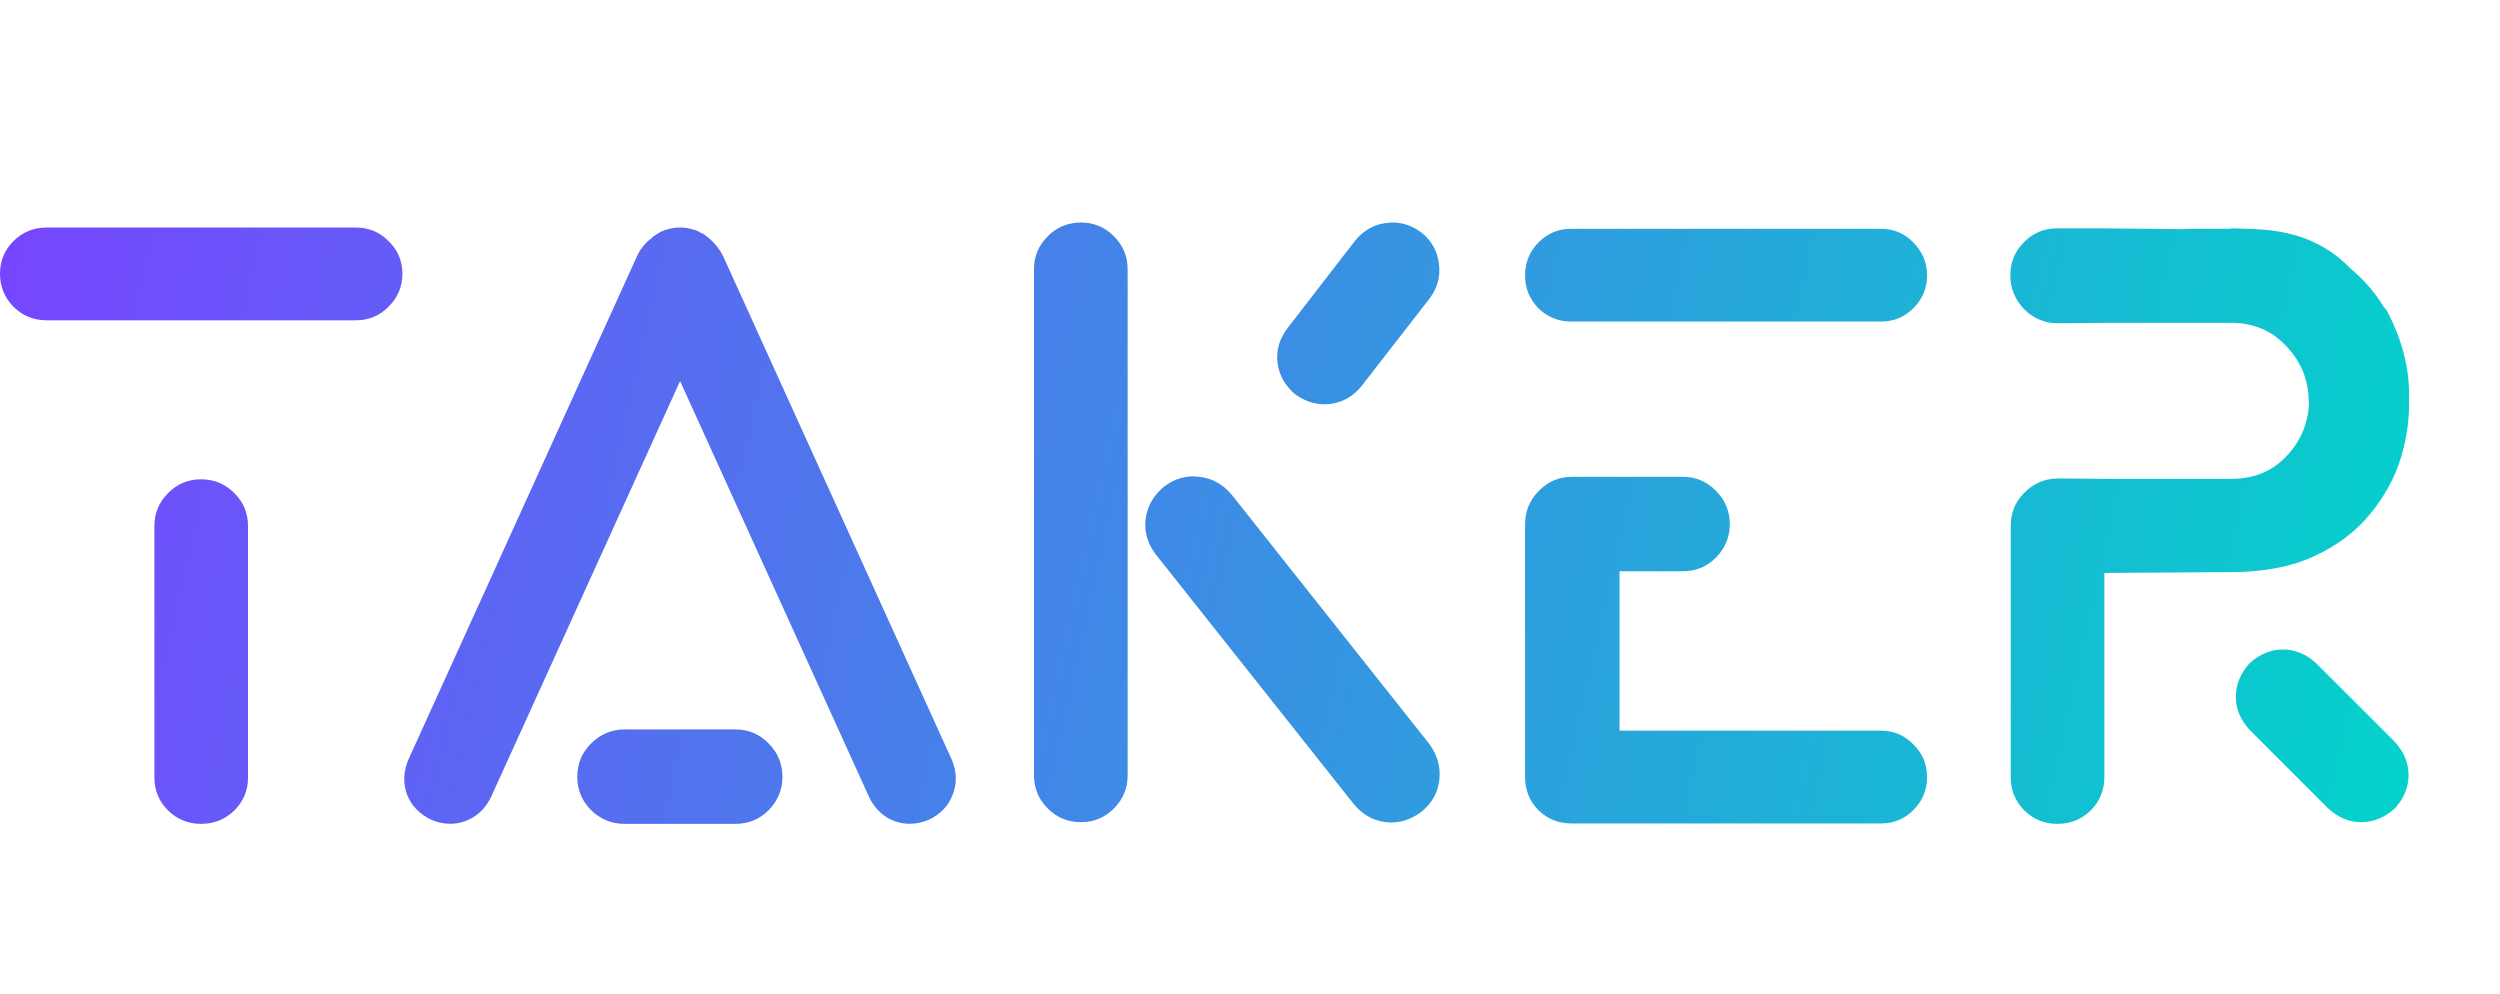 <svg width="88" height="35" viewBox="0 0 88 35" fill="none" xmlns="http://www.w3.org/2000/svg">
<path d="M12.524 8.009C12.983 8.009 13.369 8.17 13.682 8.492C14.004 8.805 14.165 9.186 14.165 9.635C14.165 10.084 14.004 10.47 13.682 10.792C13.369 11.114 12.983 11.275 12.524 11.275H1.641C1.182 11.275 0.791 11.114 0.469 10.792C0.156 10.47 0 10.084 0 9.635C0 9.186 0.156 8.805 0.469 8.492C0.791 8.17 1.182 8.009 1.641 8.009H12.524ZM7.075 16.871C7.534 16.871 7.925 17.032 8.247 17.355C8.569 17.677 8.73 18.062 8.73 18.512V27.374C8.73 27.823 8.569 28.209 8.247 28.531C7.925 28.844 7.534 29 7.075 29C6.626 29 6.24 28.844 5.918 28.531C5.596 28.209 5.435 27.823 5.435 27.374V18.512C5.435 18.062 5.596 17.677 5.918 17.355C6.24 17.032 6.626 16.871 7.075 16.871ZM33.504 26.744C33.68 27.164 33.69 27.574 33.533 27.975C33.387 28.365 33.108 28.658 32.698 28.854C32.278 29.029 31.868 29.044 31.468 28.898C31.077 28.741 30.784 28.458 30.589 28.048L23.939 13.414L17.288 28.048C17.093 28.458 16.795 28.741 16.395 28.898C15.994 29.044 15.589 29.029 15.179 28.854C14.769 28.658 14.485 28.365 14.329 27.975C14.183 27.574 14.197 27.164 14.373 26.744L22.415 9.034C22.532 8.771 22.703 8.556 22.928 8.39C22.957 8.36 22.986 8.331 23.016 8.302C23.025 8.302 23.03 8.302 23.03 8.302C23.06 8.282 23.089 8.263 23.118 8.243C23.148 8.224 23.172 8.209 23.191 8.199C23.201 8.189 23.211 8.185 23.221 8.185C23.23 8.175 23.235 8.17 23.235 8.17C23.245 8.17 23.255 8.165 23.265 8.155C23.274 8.146 23.289 8.141 23.309 8.141C23.309 8.141 23.314 8.136 23.323 8.126C23.323 8.126 23.328 8.126 23.338 8.126C23.348 8.126 23.357 8.121 23.367 8.111C23.367 8.111 23.372 8.111 23.382 8.111C23.392 8.111 23.396 8.106 23.396 8.097C23.426 8.087 23.45 8.082 23.47 8.082C23.616 8.033 23.773 8.009 23.939 8.009C24.105 8.009 24.261 8.033 24.407 8.082C24.417 8.082 24.422 8.082 24.422 8.082C24.471 8.102 24.515 8.116 24.554 8.126C24.554 8.136 24.559 8.141 24.568 8.141C24.578 8.141 24.583 8.141 24.583 8.141C24.593 8.15 24.598 8.155 24.598 8.155C24.637 8.175 24.671 8.194 24.7 8.214C24.71 8.214 24.715 8.214 24.715 8.214C24.715 8.214 24.72 8.214 24.73 8.214C24.817 8.272 24.9 8.336 24.979 8.404C25.184 8.58 25.345 8.79 25.462 9.034L33.504 26.744ZM25.887 25.675C26.346 25.675 26.736 25.841 27.059 26.173C27.381 26.495 27.542 26.886 27.542 27.345C27.542 27.794 27.381 28.185 27.059 28.517C26.736 28.839 26.346 29 25.887 29H21.99C21.531 29 21.136 28.839 20.804 28.517C20.481 28.185 20.32 27.794 20.32 27.345C20.32 26.886 20.481 26.495 20.804 26.173C21.136 25.841 21.531 25.675 21.99 25.675H25.887ZM38.053 7.833C38.502 7.833 38.888 7.994 39.21 8.316C39.532 8.639 39.693 9.024 39.693 9.474V27.301C39.693 27.75 39.532 28.136 39.21 28.458C38.888 28.78 38.502 28.941 38.053 28.941C37.594 28.941 37.203 28.78 36.881 28.458C36.558 28.136 36.397 27.75 36.397 27.301V9.474C36.397 9.024 36.558 8.639 36.881 8.316C37.203 7.994 37.594 7.833 38.053 7.833ZM45.596 13.883C45.235 13.58 45.025 13.209 44.967 12.77C44.918 12.33 45.035 11.925 45.318 11.554L47.706 8.463C48.009 8.102 48.375 7.896 48.804 7.848C49.244 7.789 49.654 7.901 50.035 8.185C50.396 8.478 50.601 8.844 50.65 9.283C50.709 9.723 50.601 10.128 50.328 10.499L47.926 13.59C47.633 13.951 47.266 14.161 46.827 14.22C46.388 14.269 45.977 14.156 45.596 13.883ZM50.313 26.188C50.596 26.578 50.714 26.998 50.665 27.447C50.616 27.896 50.406 28.273 50.035 28.575C49.644 28.868 49.224 28.99 48.775 28.941C48.326 28.883 47.95 28.668 47.647 28.297L40.689 19.523C40.396 19.142 40.274 18.727 40.323 18.277C40.382 17.828 40.596 17.447 40.968 17.135C41.348 16.842 41.764 16.725 42.213 16.783C42.662 16.832 43.043 17.042 43.355 17.413L50.313 26.188ZM55.308 11.319C54.859 11.319 54.473 11.163 54.151 10.851C53.839 10.528 53.682 10.143 53.682 9.693C53.682 9.244 53.839 8.858 54.151 8.536C54.473 8.214 54.859 8.053 55.308 8.053H66.207C66.656 8.053 67.037 8.214 67.349 8.536C67.672 8.858 67.833 9.244 67.833 9.693C67.833 10.143 67.672 10.528 67.349 10.851C67.037 11.163 66.656 11.319 66.207 11.319H55.308ZM66.207 25.719C66.656 25.719 67.037 25.88 67.349 26.202C67.672 26.515 67.833 26.9 67.833 27.359C67.833 27.809 67.672 28.194 67.349 28.517C67.037 28.829 66.656 28.985 66.207 28.985H55.308C54.859 28.985 54.473 28.829 54.151 28.517C53.839 28.194 53.682 27.809 53.682 27.359C53.682 27.35 53.682 27.345 53.682 27.345C53.682 27.335 53.682 27.33 53.682 27.33C53.682 27.33 53.682 27.325 53.682 27.315C53.682 27.315 53.682 27.311 53.682 27.301V18.497C53.682 18.497 53.682 18.492 53.682 18.482C53.682 18.482 53.682 18.477 53.682 18.468C53.682 18.458 53.682 18.453 53.682 18.453C53.682 17.994 53.844 17.604 54.166 17.281C54.488 16.949 54.879 16.783 55.338 16.783H59.234C59.693 16.783 60.084 16.949 60.406 17.281C60.728 17.604 60.889 17.994 60.889 18.453C60.889 18.902 60.728 19.293 60.406 19.625C60.084 19.947 59.693 20.108 59.234 20.108H57.008V25.719H66.207ZM84.019 10.938C84.576 11.993 84.835 13.043 84.796 14.088C84.815 14.752 84.718 15.435 84.503 16.139C84.288 16.832 83.931 17.481 83.433 18.087C82.945 18.692 82.296 19.186 81.485 19.566C80.675 19.947 79.688 20.138 78.526 20.138L74.073 20.167V27.359C74.073 27.818 73.912 28.209 73.59 28.531C73.267 28.844 72.877 29 72.418 29C71.969 29 71.583 28.844 71.26 28.531C70.938 28.209 70.777 27.818 70.777 27.359V18.512C70.777 18.072 70.924 17.696 71.217 17.384C71.558 17.023 71.969 16.842 72.447 16.842L74.293 16.856C74.459 16.856 74.678 16.856 74.952 16.856C75.557 16.856 76.231 16.856 76.973 16.856C77.725 16.856 78.248 16.856 78.541 16.856C79.342 16.856 79.991 16.588 80.489 16.051C80.997 15.514 81.26 14.874 81.28 14.132H81.265C81.265 13.39 81.007 12.745 80.489 12.198C79.981 11.642 79.327 11.363 78.526 11.363C78.302 11.363 77.93 11.363 77.413 11.363C76.905 11.363 76.378 11.363 75.831 11.363C75.294 11.363 74.849 11.363 74.498 11.363C74.42 11.363 74.347 11.363 74.278 11.363L72.432 11.378C71.973 11.378 71.578 11.212 71.246 10.88C70.924 10.538 70.763 10.143 70.763 9.693C70.763 9.234 70.924 8.844 71.246 8.521C71.568 8.199 71.954 8.038 72.403 8.038H74.029L76.856 8.067C76.925 8.058 76.988 8.053 77.047 8.053C77.047 8.053 77.188 8.053 77.472 8.053C77.755 8.053 78.106 8.053 78.526 8.053V8.038C78.682 8.038 78.839 8.043 78.995 8.053C79.913 8.062 80.66 8.189 81.236 8.434C81.812 8.668 82.31 9.005 82.73 9.444C83.209 9.845 83.599 10.294 83.902 10.792C83.941 10.841 83.98 10.89 84.019 10.938ZM81.529 23.346L84.298 26.114C84.62 26.466 84.781 26.856 84.781 27.286C84.781 27.706 84.62 28.097 84.298 28.458C83.936 28.78 83.541 28.941 83.111 28.941C82.691 28.941 82.305 28.78 81.954 28.458L79.185 25.689C78.863 25.338 78.702 24.952 78.702 24.532C78.702 24.102 78.863 23.707 79.185 23.346C79.547 23.023 79.937 22.862 80.357 22.862C80.787 22.862 81.177 23.023 81.529 23.346Z" fill="url(#paint0_linear_684_5848)"/>
<defs>
<linearGradient id="paint0_linear_684_5848" x1="-2.95043e-08" y1="10.675" x2="86.425" y2="29.977" gradientUnits="userSpaceOnUse">
<stop stop-color="#7646FF"/>
<stop offset="1" stop-color="#00D6C9"/>
</linearGradient>
</defs>
</svg>

